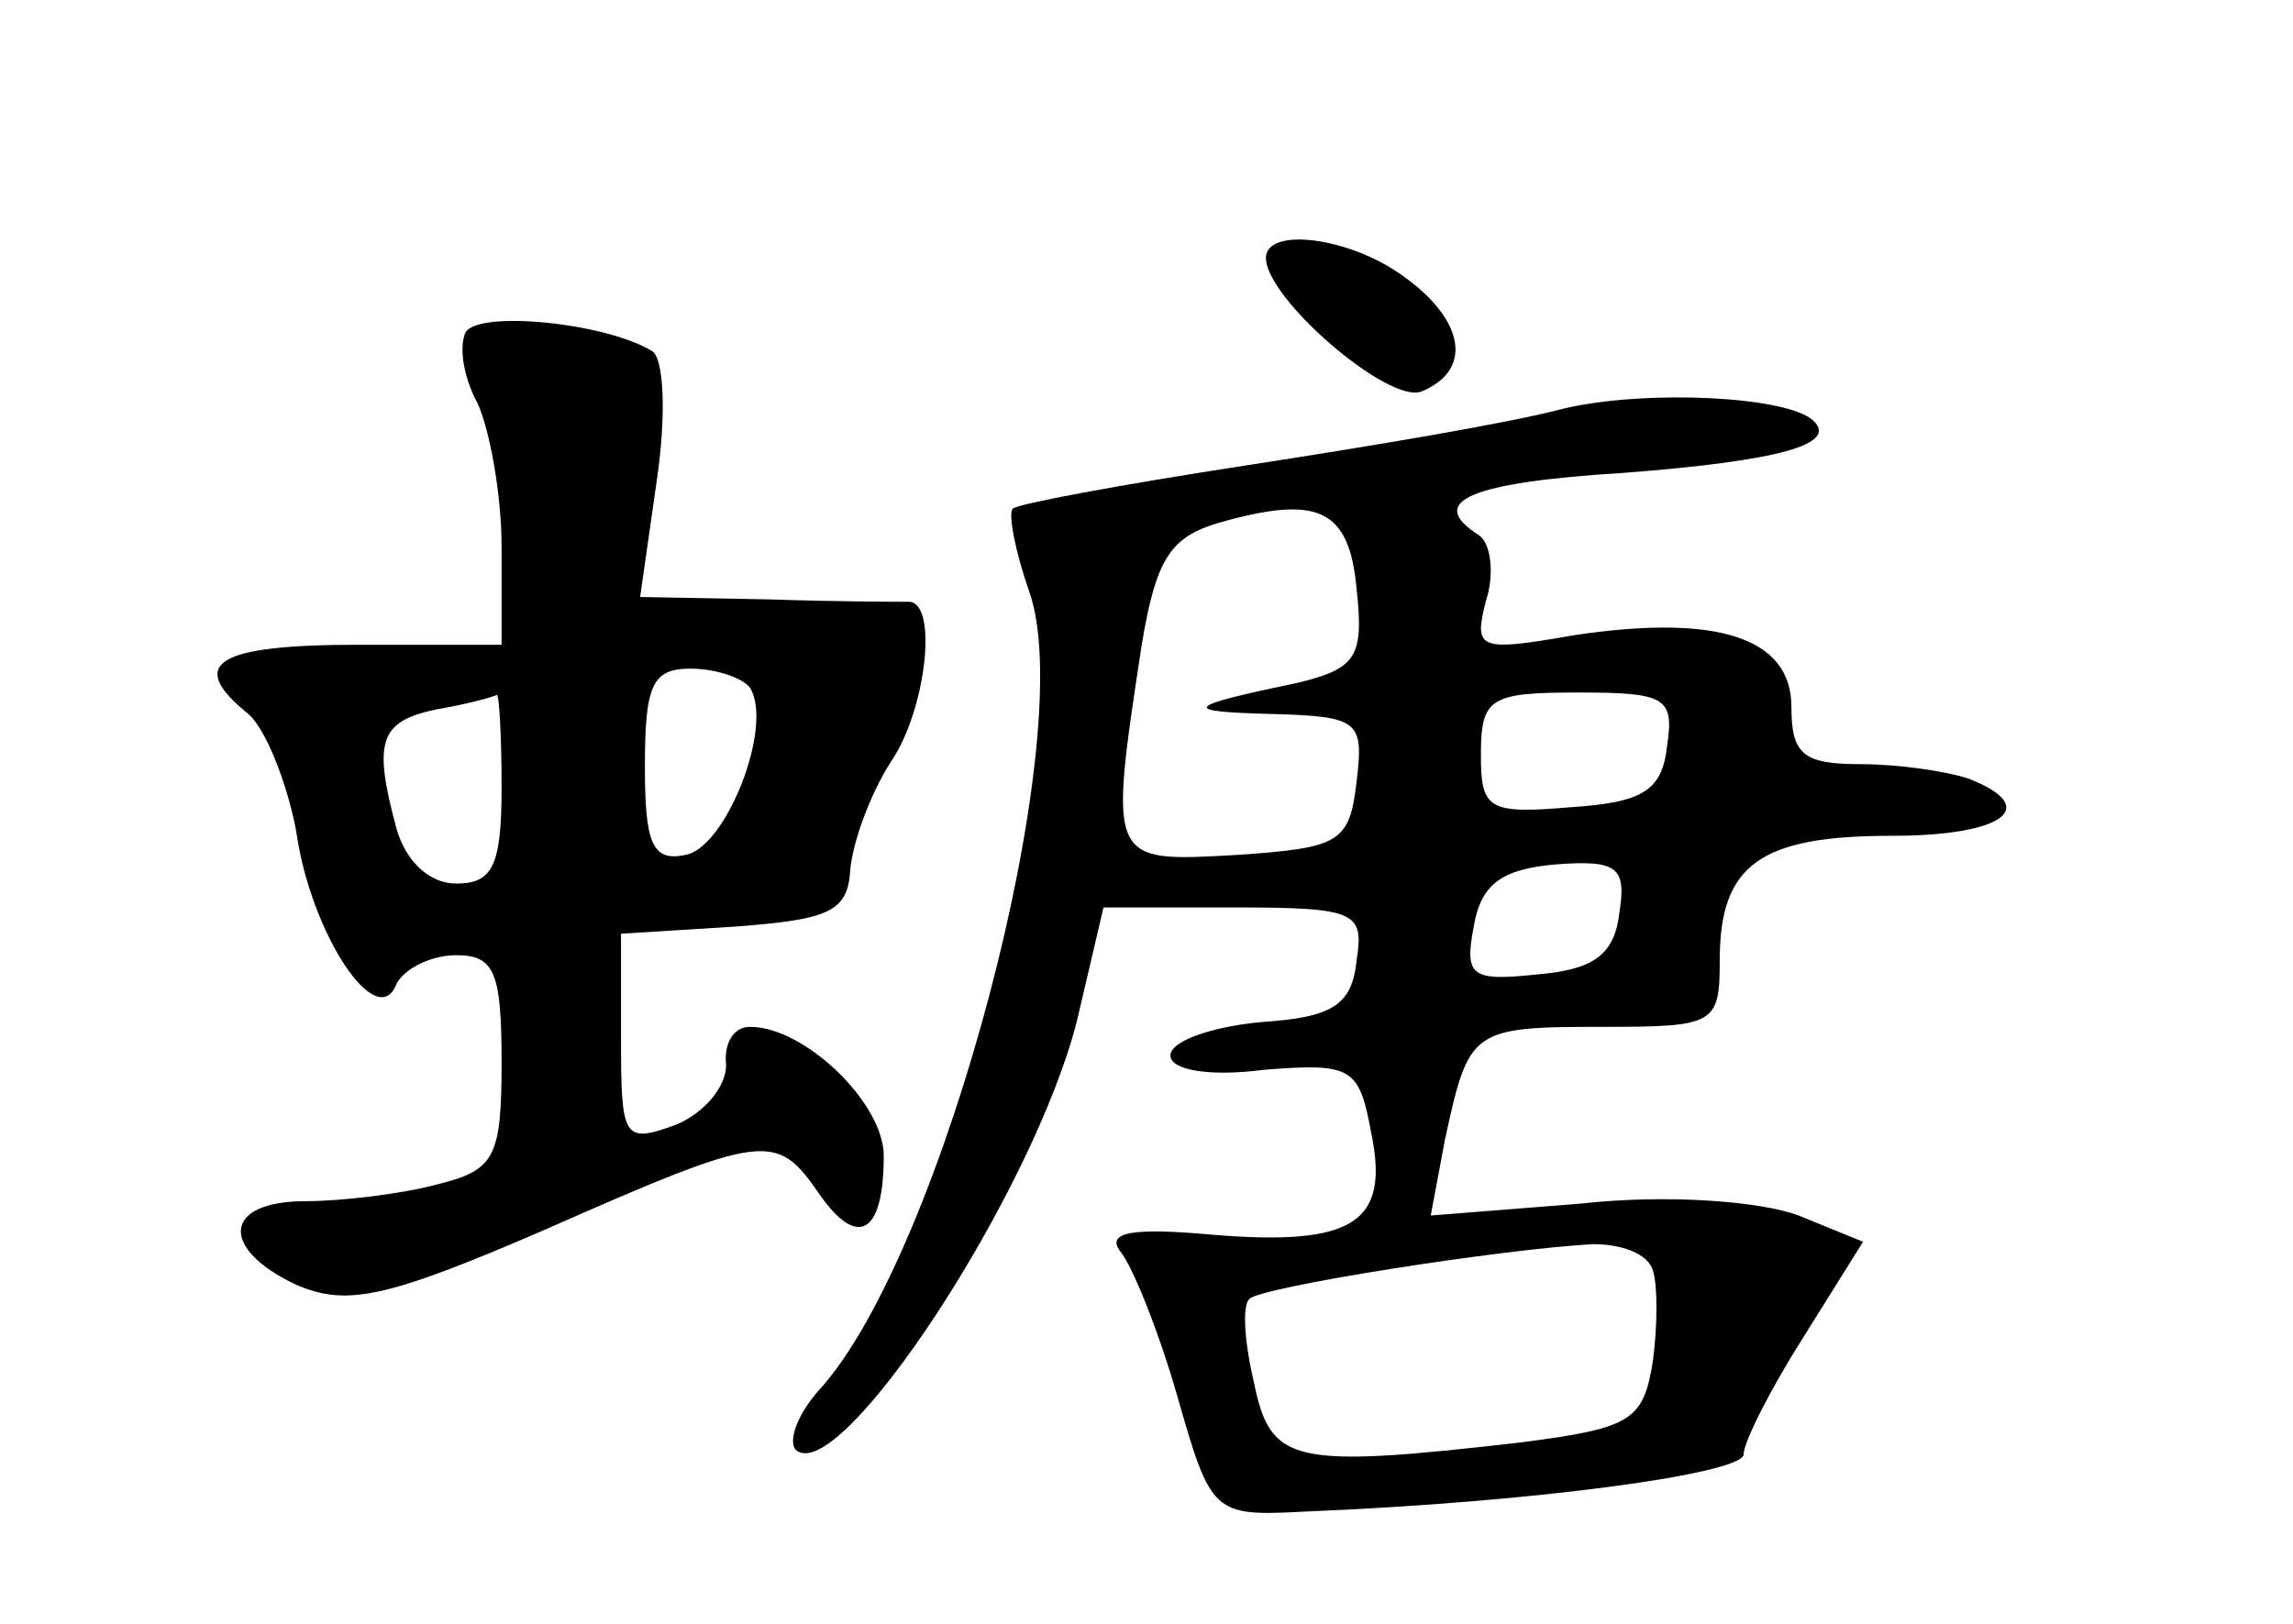 <?xml version="1.0" standalone="no"?>
<!DOCTYPE svg PUBLIC "-//W3C//DTD SVG 20010904//EN"
 "http://www.w3.org/TR/2001/REC-SVG-20010904/DTD/svg10.dtd">
<svg version="1.0" xmlns="http://www.w3.org/2000/svg"
 width="96pt" height="68pt" viewBox="0 0 96 68"
 preserveAspectRatio="xMidYMid meet">
<g transform="translate(0,68) scale(0.1,-0.1)"
fill="#000000" stroke="none">
<path d="M530 572 c0 -17 51 -61 65 -56 22 9 18 30 -7 48 -23 17 -58 21 -58 8z"/>
<path d="M195 541 c-3 -6 -1 -19 5 -30 5 -11 10 -38 10 -60 l0 -41 -60 0 c-60
0 -72 -8 -46 -29 7 -6 16 -28 20 -49 6 -43 34 -85 42 -64 3 6 14 12 25 12 16
0 19 -7 19 -45 0 -40 -3 -45 -27 -51 -15 -4 -40 -7 -55 -7 -35 0 -36 -20 -4
-35 21 -9 37 -6 104 23 93 41 97 41 115 15 16 -23 27 -17 27 16 0 22 -33 54
-56 54 -7 0 -11 -7 -10 -16 0 -9 -9 -20 -21 -25 -22 -8 -23 -6 -23 36 l0 44
48 3 c39 3 47 6 48 24 1 11 8 31 17 45 15 22 20 68 7 67 -3 0 -29 0 -58 1
l-54 1 7 49 c4 27 3 51 -2 54 -20 12 -72 17 -78 8z m119 -149 c10 -16 -10 -67
-27 -70 -14 -3 -17 5 -17 37 0 34 3 41 19 41 11 0 22 -4 25 -8z m-104 -42 c0
-33 -4 -40 -19 -40 -11 0 -21 9 -25 23 -10 37 -7 45 17 50 12 2 23 5 25 6 1 0
2 -17 2 -39z"/>
<path d="M655 509 c-22 -6 -82 -16 -134 -24 -52 -8 -95 -16 -97 -18 -2 -2 1
-18 7 -35 21 -60 -36 -277 -88 -334 -9 -10 -13 -21 -10 -25 18 -17 100 108
118 180 l11 47 55 0 c51 0 54 -2 51 -22 -2 -19 -10 -24 -40 -26 -21 -2 -38 -8
-38 -14 0 -6 16 -9 39 -6 37 3 40 1 45 -26 8 -38 -7 -48 -67 -43 -33 3 -44 1
-38 -7 5 -6 16 -33 24 -61 14 -49 15 -50 53 -48 98 4 184 16 184 24 0 5 11 27
25 49 l25 40 -27 11 c-16 6 -55 9 -91 5 l-63 -5 6 32 c10 46 11 47 66 47 47 0
49 1 49 28 0 40 17 52 72 52 47 0 63 12 32 24 -9 3 -29 6 -45 6 -24 0 -29 4
-29 24 0 29 -31 39 -91 30 -40 -7 -42 -6 -37 14 4 12 2 25 -3 28 -22 14 -4 22
61 26 65 5 90 12 79 22 -11 10 -69 13 -104 5z m-87 -76 c3 -28 0 -33 -25 -39
-48 -10 -49 -12 -10 -13 36 -1 38 -3 35 -28 -3 -26 -7 -28 -50 -31 -54 -3 -54
-4 -40 88 6 36 12 45 32 51 42 12 55 6 58 -28z m130 -65 c-2 -19 -10 -24 -40
-26 -35 -3 -38 -1 -38 22 0 24 4 26 41 26 36 0 40 -2 37 -22z m-20 -70 c-2
-18 -11 -24 -34 -26 -28 -3 -31 -1 -27 20 3 18 12 24 34 26 26 2 30 -1 27 -20z
m14 -150 c2 -6 2 -23 0 -38 -4 -25 -9 -28 -55 -34 -96 -11 -105 -9 -112 25 -4
17 -5 32 -2 35 4 5 106 21 144 23 12 0 23 -4 25 -11z"/>
</g>
</svg>
